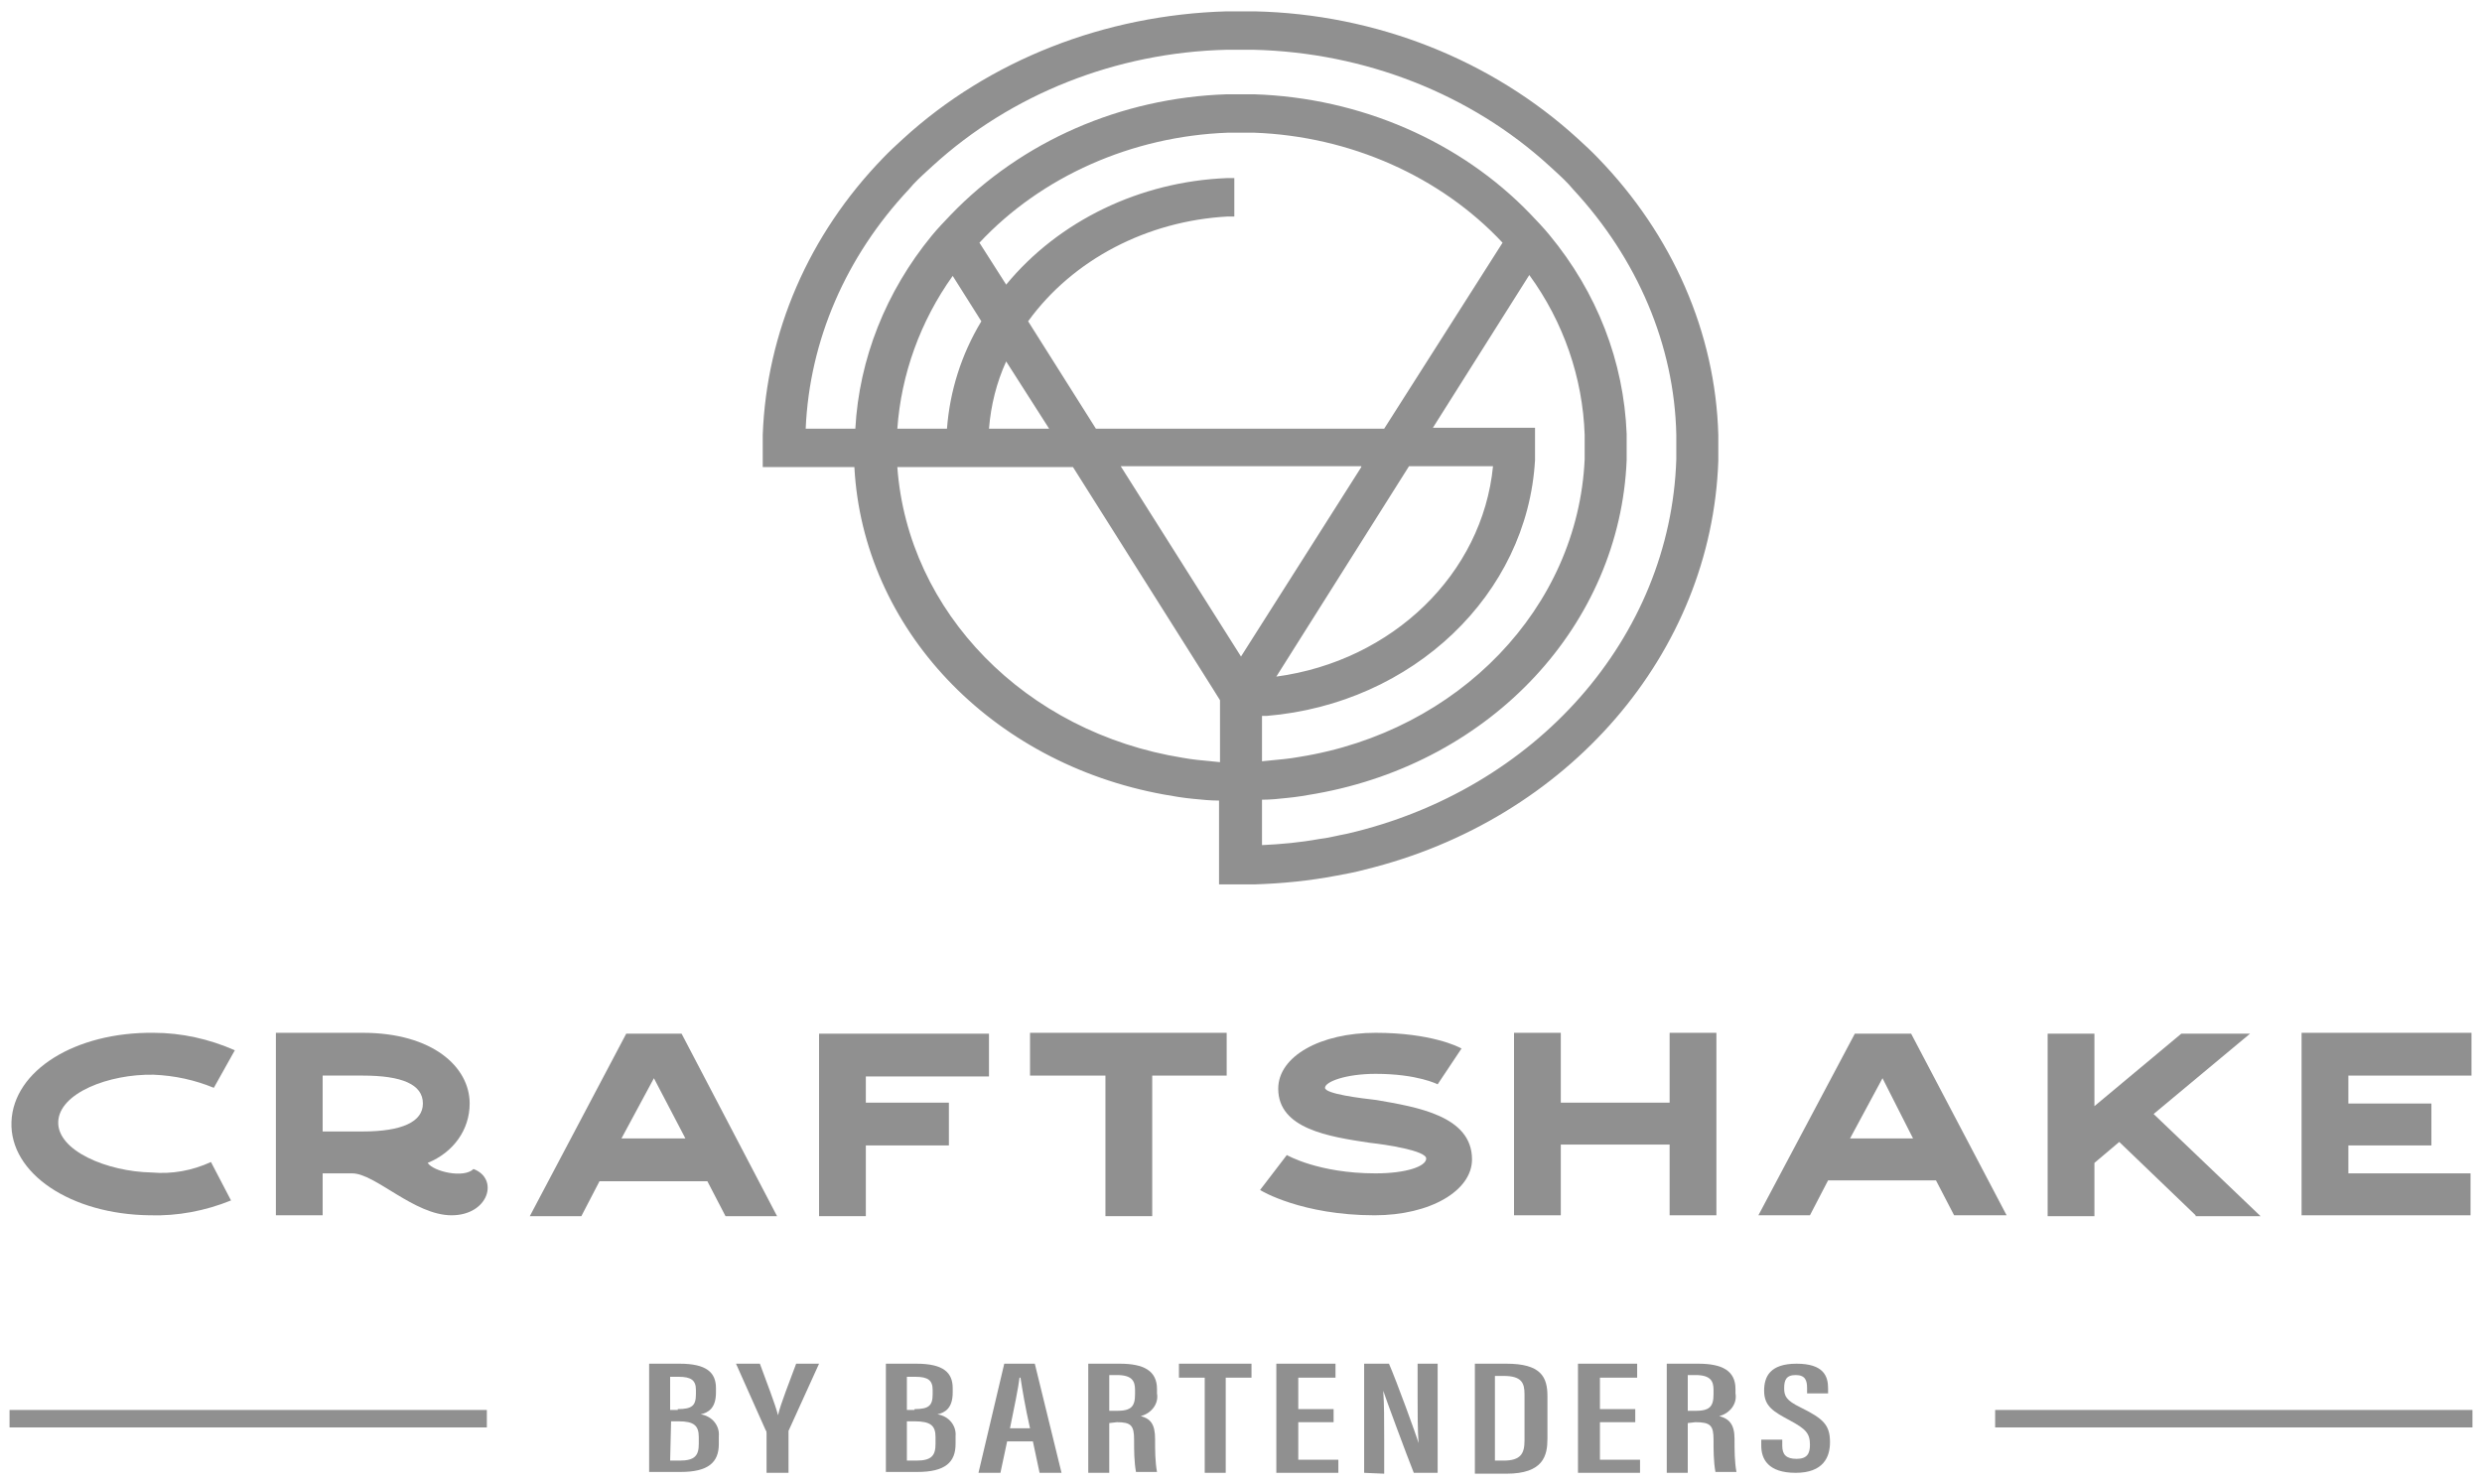 <svg width="933" height="558" viewBox="0 0 933 558" fill="none" xmlns="http://www.w3.org/2000/svg">
<g clip-path="url(#clip0_541_1597)">
<path d="M645.923 163.461C644.847 125.058 628.698 88.295 600.708 59.411C598.197 56.785 595.685 54.487 593.173 52.189C560.877 22.648 517.456 5.252 471.524 4.267C467.935 4.267 464.347 4.267 461.117 4.267C415.185 5.58 371.765 22.648 339.468 52.189C336.957 54.487 334.445 56.785 331.933 59.411C303.943 88.295 288.153 125.058 286.718 163.461C286.718 165.102 286.718 166.744 286.718 168.385C286.718 170.026 286.718 171.667 286.718 173.308V175.606H321.167C324.397 236.329 372.482 286.878 437.433 298.694C441.022 299.351 444.969 300.007 448.558 300.335C451.787 300.664 455.017 300.992 458.247 300.992V332.502H460.758H466.141H471.524C481.93 332.174 491.978 331.189 502.385 329.22C505.973 328.564 509.562 327.907 513.15 326.922C589.584 308.213 643.411 245.52 645.923 173.308C645.923 171.667 645.923 170.026 645.923 168.385C645.923 166.744 645.923 165.102 645.923 163.461ZM394.372 161.164H371.765C372.482 152.301 374.635 143.767 378.224 135.889L394.372 161.164ZM461.476 81.402H463.988V66.96H461.117C428.462 68.273 397.96 83.044 378.224 107.005L368.176 91.249C391.501 66.304 425.592 51.205 461.476 49.892C464.706 49.892 468.294 49.892 471.524 49.892C507.408 51.205 541.499 66.304 564.824 91.249L520.327 161.164H411.955L386.477 120.791C403.343 97.486 431.333 83.044 461.476 81.402ZM476.189 269.153C531.092 264.558 574.154 223.528 577.025 172.98C577.025 171.339 577.025 169.698 577.025 168.057C577.025 166.415 577.025 164.774 577.025 163.133V160.835H538.628L574.872 103.394C587.79 121.119 594.967 142.126 595.685 163.461C595.685 165.102 595.685 166.415 595.685 168.057C595.685 169.698 595.685 171.011 595.685 172.652C593.173 228.452 548.317 275.061 488.39 284.58C484.801 285.236 481.213 285.565 477.624 285.893L474.395 286.221V269.153H476.189ZM561.235 175.278C557.288 215.651 523.557 248.474 479.777 254.382L529.657 175.278H561.235ZM337.315 161.164C338.751 140.813 345.928 120.791 358.128 103.722L368.894 120.791C361.358 133.264 357.052 147.049 355.975 161.164H337.315V161.164ZM474.395 300.664C477.624 300.664 480.854 300.335 483.725 300.007C487.313 299.679 491.26 299.022 494.849 298.366C560.877 286.549 608.962 234.688 611.474 172.98C611.474 171.339 611.474 169.698 611.474 168.057C611.474 166.415 611.474 164.774 611.474 163.133C610.397 135.889 600.35 109.959 582.407 88.295C580.254 85.669 577.742 83.044 575.23 80.418C549.035 53.174 511.356 36.762 471.524 35.449C467.935 35.449 464.347 35.449 461.117 35.449C421.285 36.762 383.965 53.174 357.411 80.746C354.899 83.372 352.387 85.998 350.234 88.624C333.009 109.631 322.962 134.905 321.526 161.164H302.866C304.302 128.012 317.938 96.501 341.622 71.227C343.775 68.601 346.287 66.304 348.798 64.006L350.593 62.365C380.018 35.449 419.491 19.694 461.117 18.709C464.347 18.709 467.935 18.709 471.165 18.709C513.15 19.694 552.982 35.449 582.407 62.365L584.202 64.006C586.713 66.304 589.225 68.601 591.378 71.227C615.421 97.158 629.416 129.653 630.134 163.461C630.134 165.102 630.134 166.415 630.134 168.057C630.134 169.698 630.134 171.339 630.134 172.652C627.981 239.612 577.383 297.053 506.332 313.465C502.744 314.121 499.155 315.106 495.925 315.434C488.748 316.747 481.572 317.404 474.395 317.732V300.664V300.664ZM403.343 175.606L455.735 258.649L458.605 263.245V286.549L455.376 286.221C451.787 285.893 448.199 285.565 444.61 284.908C385.401 275.389 341.263 230.093 337.315 175.606H403.343ZM511.715 175.606L466.5 246.833L421.285 175.278H511.715V175.606Z" fill="#909090"/>
<path d="M244.015 512.704H255.498C265.546 512.704 269.135 515.986 269.135 521.894V523.535C269.135 529.444 266.264 531.085 263.393 531.741C267.699 532.398 270.57 536.008 270.211 539.947V542.901C270.211 549.794 266.264 553.405 255.857 553.405H244.015V512.704ZM254.781 529.772C260.163 529.772 261.599 528.459 261.599 524.192V522.551C261.599 518.94 259.805 517.627 255.14 517.627H251.91V530.1H254.781V529.772ZM251.91 549.138H255.498C261.24 549.138 262.675 547.168 262.675 542.901V540.275C262.675 536.008 260.881 534.367 255.14 534.367H252.269L251.91 549.138Z" fill="#909090"/>
<path d="M288.153 553.733V538.962C288.153 538.634 288.153 537.978 287.795 537.65L276.67 512.704H285.642C288.153 519.597 291.383 527.802 292.46 532.07C293.536 527.474 296.766 519.597 299.278 512.704H307.89L296.407 537.978C296.407 538.306 296.407 538.962 296.407 539.291V553.733H288.153Z" fill="#909090"/>
<path d="M333.009 512.704H344.492C354.54 512.704 358.128 515.986 358.128 521.894V523.535C358.128 529.444 355.258 531.085 352.387 531.741C356.693 532.398 359.564 536.008 359.205 539.947V542.901C359.205 549.794 355.258 553.405 344.851 553.405H333.009V512.704V512.704ZM343.775 529.772C349.157 529.772 350.593 528.459 350.593 524.192V522.551C350.593 518.94 348.798 517.627 344.133 517.627H340.904V530.1H343.775V529.772ZM340.904 549.138H344.492C350.234 549.138 351.669 547.168 351.669 542.901V540.275C351.669 536.008 349.875 534.367 343.775 534.367H340.904V549.138Z" fill="#909090"/>
<path d="M378.583 541.917L376.071 553.733H367.817L377.506 512.704H388.989L399.037 553.733H390.783L388.272 541.917H378.583ZM387.195 536.993C385.401 529.115 384.324 522.551 383.607 517.955H383.248C382.889 521.238 381.095 530.1 379.659 536.993H387.195Z" fill="#909090"/>
<path d="M416.979 535.024V553.733H409.085V512.704H420.927C429.898 512.704 434.922 515.33 434.922 522.222V523.864C435.639 527.802 432.768 531.413 428.821 532.398C432.41 533.382 434.204 535.352 434.204 540.932C434.204 545.199 434.204 549.466 434.922 553.405H427.027C426.309 549.466 426.309 545.199 426.309 541.26C426.309 536.008 425.233 534.695 419.85 534.695L416.979 535.024ZM416.979 530.428H419.85C425.233 530.428 426.668 528.787 426.668 524.192V522.551C426.668 519.268 425.592 516.971 419.85 516.971H416.979V530.428Z" fill="#909090"/>
<path d="M452.864 517.955H443.175V512.704H470.447V517.955H460.758V553.733H452.864V517.955Z" fill="#909090"/>
<path d="M501.308 534.695H488.031V548.81H503.102V553.733H479.777V512.704H502.026V517.955H488.031V529.772H501.308V534.695Z" fill="#909090"/>
<path d="M512.791 553.733V512.704H522.121C524.992 519.268 532.528 539.947 533.245 542.573C532.887 537.321 532.887 531.413 532.887 524.848V512.704H540.422V553.733H531.451C528.939 547.497 520.686 525.177 519.968 522.879C520.327 527.802 520.327 533.711 520.327 541.26V554.061L512.791 553.733Z" fill="#909090"/>
<path d="M554.058 512.704H566.259C579.178 512.704 581.69 517.627 581.69 524.848V540.932C581.69 547.168 580.254 554.061 566.259 554.061H554.417V512.704H554.058ZM561.953 549.138H565.183C571.642 549.138 573.077 546.512 573.077 541.588V524.192C573.077 519.925 572.001 517.299 565.183 517.299H561.953V549.138Z" fill="#909090"/>
<path d="M614.703 534.695H601.426V548.81H616.498V553.733H593.173V512.704H615.421V517.955H601.426V529.772H614.703V534.695V534.695Z" fill="#909090"/>
<path d="M634.44 535.024V553.733H626.545V512.704H638.387C647.358 512.704 652.382 515.33 652.382 522.222V523.864C653.1 527.802 650.229 531.413 646.282 532.398C649.87 533.382 652.023 535.352 652.023 540.932C652.023 545.199 652.023 549.466 652.741 553.405H644.846C644.129 549.466 644.129 545.199 644.129 541.26C644.129 536.008 643.052 534.695 637.311 534.695L634.44 535.024ZM634.44 530.428H637.311C642.693 530.428 644.129 528.787 644.129 524.192V522.551C644.129 519.268 643.052 516.971 637.311 516.971H634.44V530.428Z" fill="#909090"/>
<path d="M669.966 541.26V543.558C669.966 546.84 671.401 548.481 675.348 548.481C679.296 548.481 680.372 546.512 680.372 543.23C680.372 538.962 678.937 537.321 672.837 534.039C666.736 530.757 663.148 528.787 663.148 522.879C663.148 517.627 665.301 512.704 675.348 512.704C685.396 512.704 687.19 517.299 687.19 521.894V523.864H679.296V521.894C679.296 518.94 678.578 516.971 674.99 516.971C671.401 516.971 670.683 518.94 670.683 521.894C670.683 524.848 671.401 526.489 676.784 529.115C685.396 533.382 687.908 535.68 687.908 542.245C687.908 547.825 685.396 553.733 674.99 553.733C664.583 553.733 662.071 548.481 662.071 543.558V541.26H669.966Z" fill="#909090"/>
<path d="M929.411 530.1H749.988V536.665H929.411V530.1Z" fill="#909090"/>
<path d="M183.012 530.1H3.588V536.665H183.012V530.1Z" fill="#909090"/>
<path d="M79.305 436.881L86.841 451.324C77.152 455.262 66.745 457.232 56.339 456.904C26.555 456.575 3.588 441.148 4.306 421.782C5.024 402.416 28.349 387.974 57.774 388.302C68.181 388.302 78.587 390.6 88.276 394.867L80.382 408.981C73.205 406.027 65.669 404.386 57.774 404.058C40.908 403.729 22.248 410.951 21.89 421.782C21.531 432.614 40.191 440.492 57.056 440.82C64.592 441.476 72.128 440.164 79.305 436.881Z" fill="#909090"/>
<path d="M169.734 456.904C155.739 456.904 141.027 441.148 132.414 441.148H121.29V456.904H103.707V388.302H136.362C162.557 388.302 176.552 401.104 176.552 414.889C176.552 424.736 170.452 433.271 160.763 437.209C162.916 440.492 174.399 443.118 177.988 439.507C187.677 443.118 183.729 456.904 169.734 456.904ZM158.969 414.889C158.969 407.668 151.074 404.386 136.362 404.386H121.29V425.393H136.362C151.074 425.393 158.969 421.782 158.969 414.889Z" fill="#909090"/>
<path d="M272.723 457.232L265.905 444.102H225.355L218.537 457.232H199.16L235.403 388.631H256.216L292.101 457.232H272.723ZM245.81 405.371L233.609 428.019H257.652L245.81 405.371Z" fill="#909090"/>
<path d="M325.473 414.561H356.693V430.645H325.473V457.232H307.89V388.631H371.765V404.714H325.473V414.561Z" fill="#909090"/>
<path d="M461.117 404.386H433.127V457.232H415.544V404.386H387.195V388.302H461.117V404.386Z" fill="#909090"/>
<path d="M553.341 435.896C553.341 447.713 537.552 456.904 516.738 456.904C489.466 456.904 474.036 447.713 473.677 447.385L483.725 434.255C483.725 434.255 495.567 441.148 517.097 441.148C528.58 441.148 536.116 438.522 536.116 435.568C536.116 432.614 521.045 430.316 514.944 429.66C499.514 427.362 480.495 424.408 480.495 409.309C480.495 397.165 496.284 388.302 517.097 388.302C537.91 388.302 548.317 393.554 549.393 394.211L540.422 407.668C540.422 407.668 532.887 403.729 517.097 403.729C505.973 403.729 498.078 406.684 498.078 408.981C498.078 411.279 511.715 412.92 517.456 413.576C532.528 416.202 553.341 419.485 553.341 435.896Z" fill="#909090"/>
<path d="M645.205 456.904H627.622V430.316H586.713V456.904H569.13V388.302H586.713V414.561H627.622V388.302H645.205V456.904Z" fill="#909090"/>
<path d="M734.558 456.904L727.74 443.774H687.19L680.372 456.904H660.995L697.238 388.631H718.41L754.295 456.904H734.558ZM707.645 405.371L695.444 428.019H719.128L707.645 405.371Z" fill="#909090"/>
<path d="M825.346 456.904L796.638 429.332L787.308 437.209V457.232H769.725V388.631H787.308V415.874L819.963 388.631H845.8L809.557 418.828L849.748 457.232H825.346V456.904Z" fill="#909090"/>
<path d="M882.762 414.889H913.981V430.645H882.762V441.148H928.694V456.904H865.178V388.302H929.053V404.386H882.762V414.889Z" fill="#909090"/>
</g>
<defs>
<clipPath id="clip0_541_1597">
<rect width="933" height="558" fill="white"/>
</clipPath>
</defs>
</svg>
